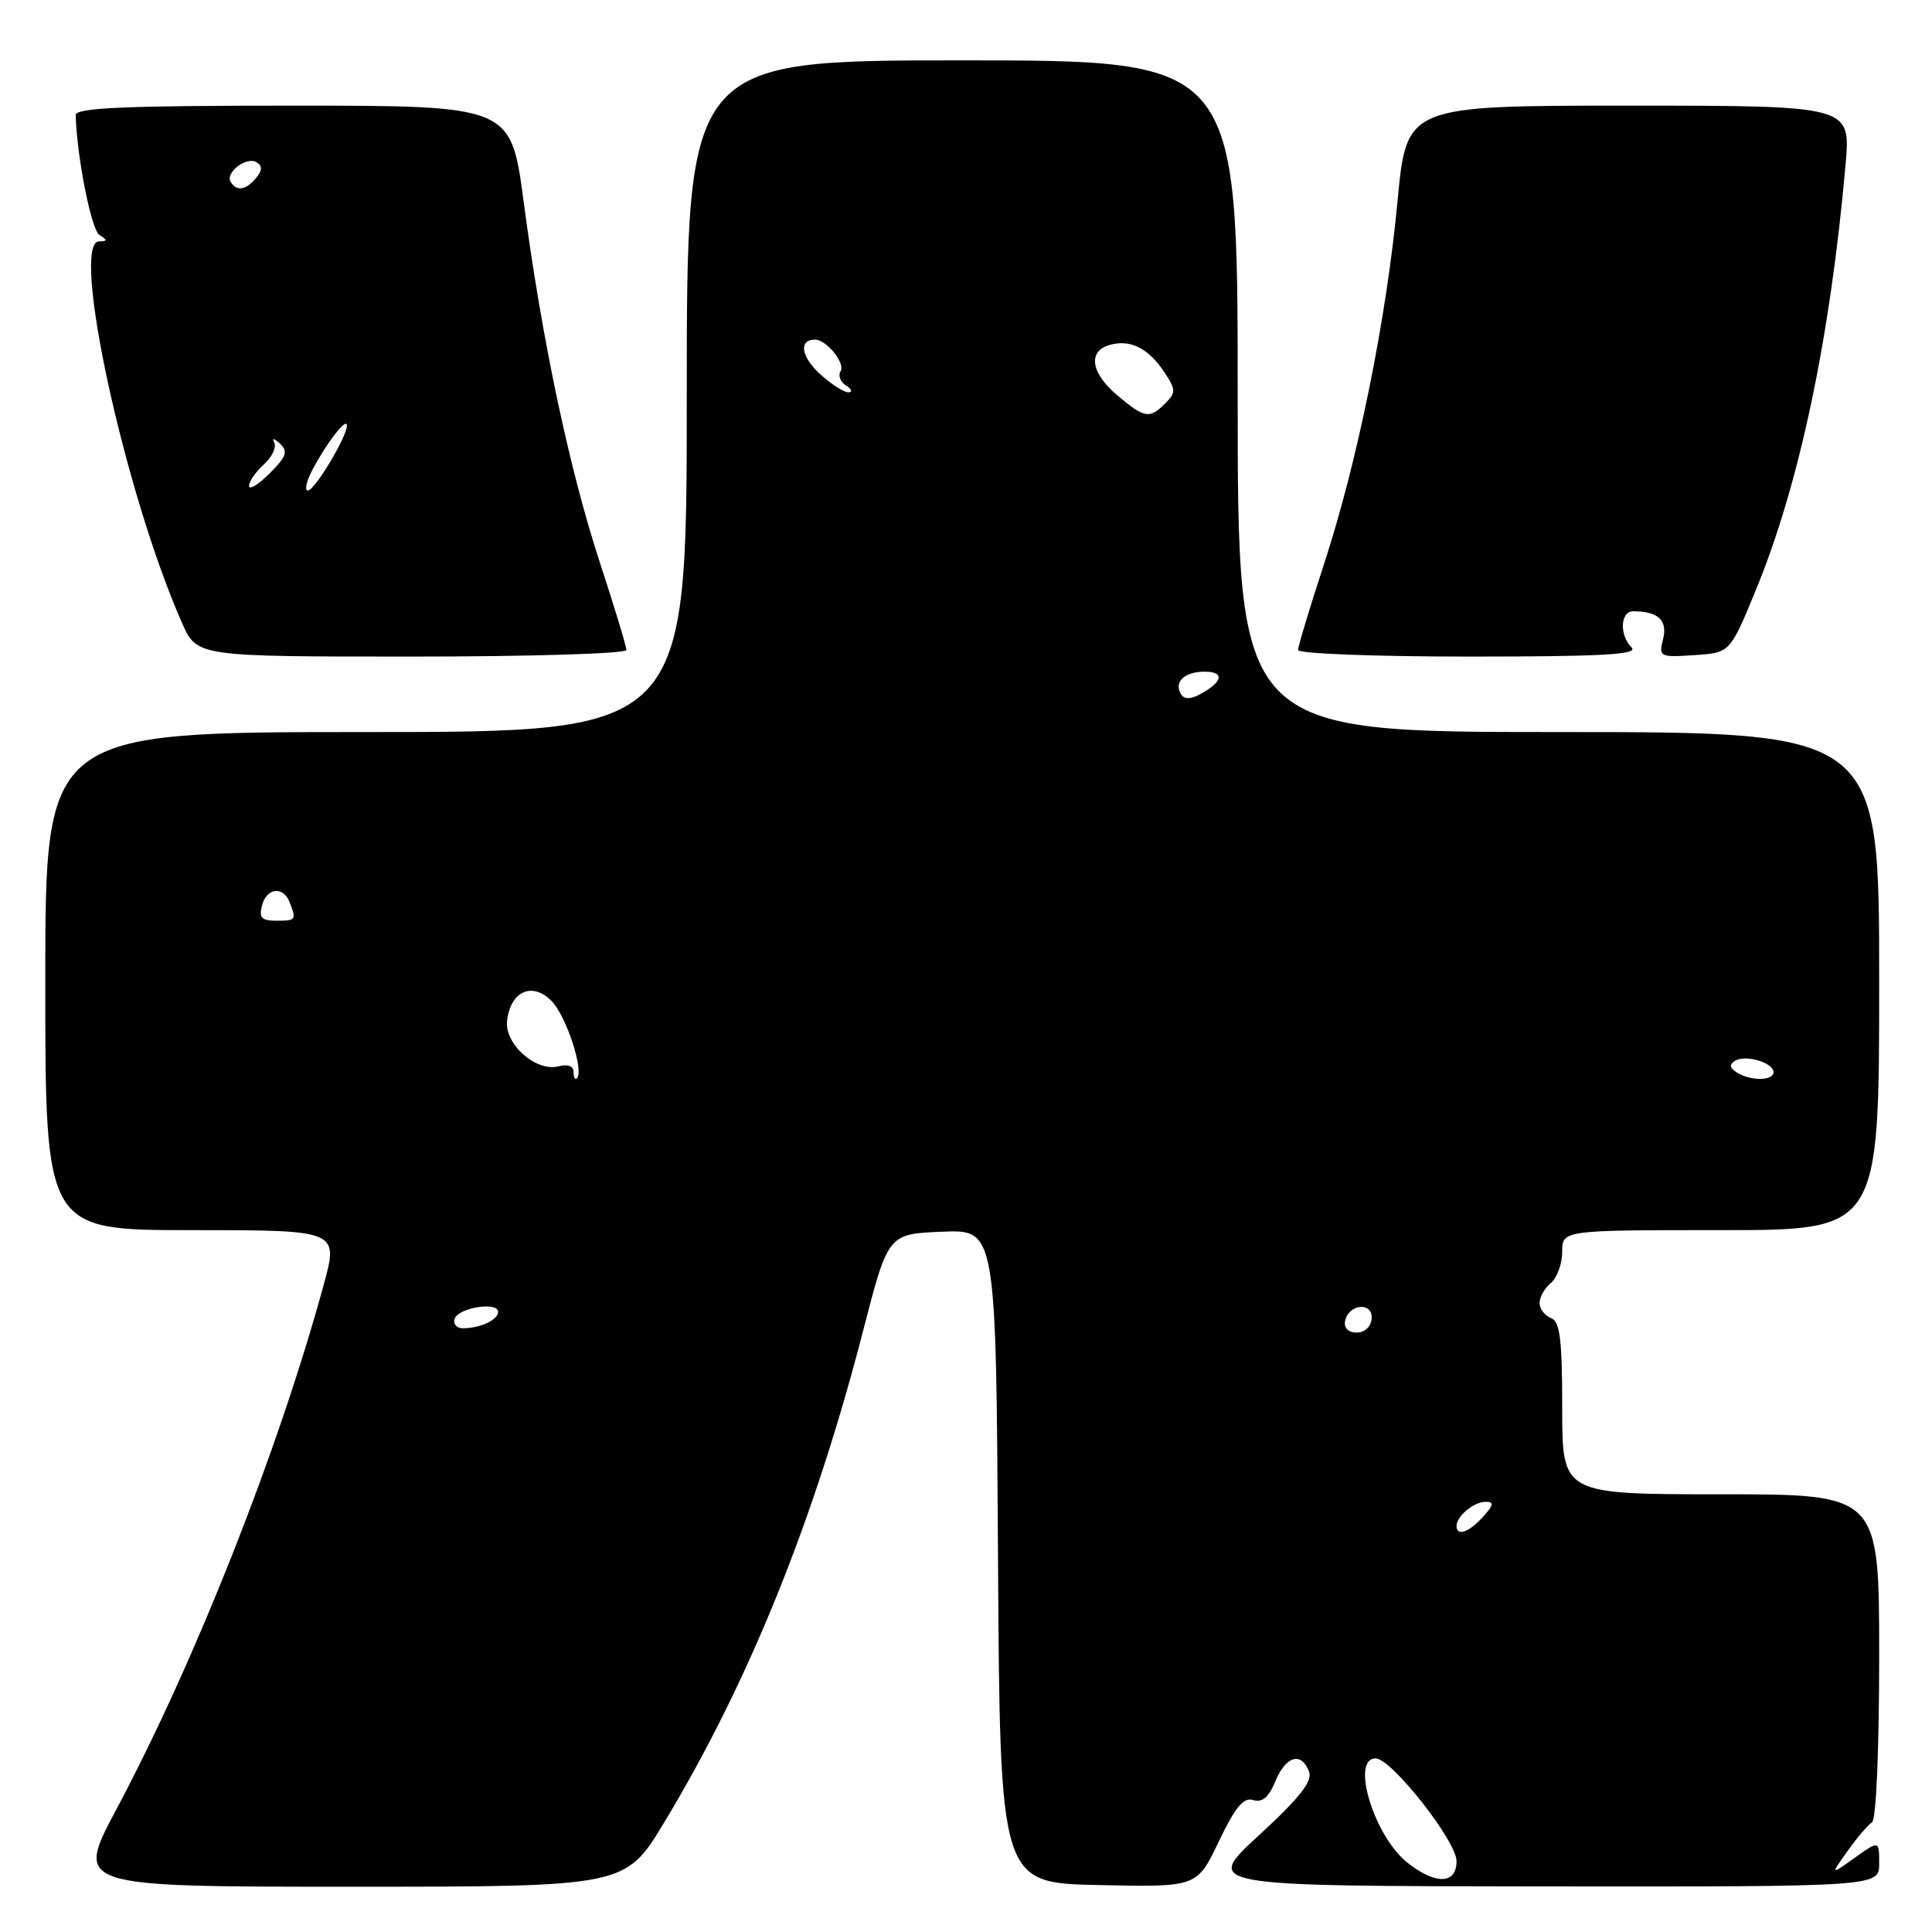 <?xml version="1.0" encoding="UTF-8" standalone="no"?>
<!DOCTYPE svg PUBLIC "-//W3C//DTD SVG 1.1//EN" "http://www.w3.org/Graphics/SVG/1.1/DTD/svg11.dtd" >
<svg xmlns="http://www.w3.org/2000/svg" xmlns:xlink="http://www.w3.org/1999/xlink" version="1.1" viewBox="0 0 256 256">
 <g >
 <path fill="currentColor"
d=" M 88.01 241.48 C 99.19 222.97 107.90 201.44 114.39 176.24 C 117.68 163.50 117.68 163.50 124.83 163.21 C 131.98 162.91 131.98 162.91 132.24 206.21 C 132.50 249.50 132.50 249.50 145.55 249.78 C 158.61 250.06 158.61 250.06 161.49 244.02 C 163.68 239.44 164.78 238.11 166.06 238.52 C 167.24 238.89 168.11 238.16 168.99 236.03 C 170.38 232.67 172.43 232.07 173.45 234.73 C 173.95 236.02 172.26 238.17 166.81 243.19 C 159.50 249.91 159.50 249.91 204.25 249.96 C 249.00 250.00 249.00 250.00 249.00 246.93 C 249.00 243.86 249.00 243.86 245.76 246.17 C 242.53 248.47 242.53 248.47 244.81 245.27 C 246.07 243.50 247.52 241.80 248.05 241.47 C 248.60 241.13 249.00 231.96 249.00 219.44 C 249.00 198.00 249.00 198.00 228.00 198.00 C 207.00 198.00 207.00 198.00 207.00 186.61 C 207.00 177.40 206.71 175.10 205.50 174.64 C 204.68 174.32 204.00 173.43 204.00 172.65 C 204.00 171.88 204.67 170.68 205.50 170.00 C 206.32 169.32 207.00 167.46 207.00 165.88 C 207.00 163.00 207.00 163.00 228.00 163.00 C 249.00 163.00 249.00 163.00 249.00 130.00 C 249.00 97.00 249.00 97.00 206.50 97.00 C 164.00 97.00 164.00 97.00 164.00 52.50 C 164.00 8.00 164.00 8.00 127.50 8.00 C 91.00 8.00 91.00 8.00 91.00 52.50 C 91.00 97.00 91.00 97.00 48.50 97.00 C 6.00 97.00 6.00 97.00 6.00 130.00 C 6.00 163.00 6.00 163.00 25.44 163.00 C 44.87 163.00 44.87 163.00 42.89 170.25 C 36.85 192.34 25.86 220.14 15.42 239.75 C 9.96 250.00 9.96 250.00 46.41 250.00 C 82.87 250.00 82.87 250.00 88.01 241.48 Z  M 83.00 86.13 C 83.00 85.65 81.42 80.43 79.48 74.52 C 75.43 62.14 71.80 44.97 69.39 26.75 C 67.70 14.00 67.70 14.00 38.85 14.00 C 16.42 14.00 10.01 14.28 10.03 15.25 C 10.18 20.75 12.09 30.44 13.17 31.13 C 14.27 31.82 14.26 31.97 13.13 31.98 C 9.28 32.03 16.52 65.37 24.12 82.54 C 26.09 87.00 26.09 87.00 54.55 87.00 C 70.20 87.00 83.00 86.61 83.00 86.13 Z  M 216.20 85.80 C 214.55 84.15 214.69 81.00 216.42 81.00 C 219.70 81.00 220.99 82.19 220.37 84.66 C 219.77 87.04 219.90 87.11 224.49 86.81 C 229.23 86.50 229.23 86.50 232.60 78.33 C 238.41 64.29 242.53 44.76 244.55 21.75 C 245.23 14.00 245.23 14.00 215.80 14.00 C 186.37 14.00 186.37 14.00 185.18 26.67 C 183.70 42.37 179.88 61.20 175.40 74.86 C 173.53 80.58 172.00 85.65 172.00 86.13 C 172.00 86.61 182.21 87.00 194.70 87.00 C 212.36 87.00 217.13 86.73 216.20 85.80 Z  M 186.51 246.83 C 182.08 243.34 178.92 233.00 182.28 233.00 C 184.37 233.00 193.00 243.96 193.00 246.61 C 193.00 249.68 190.26 249.78 186.51 246.83 Z  M 193.00 202.20 C 193.00 200.90 195.29 199.00 196.85 199.00 C 198.01 199.00 197.94 199.41 196.50 201.00 C 194.64 203.05 193.00 203.62 193.00 202.20 Z  M 178.23 175.05 C 178.67 172.76 181.92 172.46 181.75 174.72 C 181.66 175.80 180.84 176.57 179.77 176.57 C 178.67 176.57 178.05 175.97 178.23 175.05 Z  M 60.24 174.75 C 60.73 173.27 66.00 172.43 66.00 173.83 C 66.00 174.90 63.63 176.00 61.33 176.00 C 60.51 176.00 60.02 175.44 60.24 174.75 Z  M 76.00 142.05 C 76.00 141.26 75.23 140.97 74.01 141.29 C 71.02 142.07 66.82 138.34 67.19 135.23 C 67.67 131.33 70.50 130.06 73.06 132.61 C 75.01 134.56 77.43 141.90 76.44 142.89 C 76.20 143.13 76.00 142.76 76.00 142.05 Z  M 230.14 142.11 C 229.19 141.50 229.12 141.05 229.90 140.56 C 231.29 139.70 235.00 140.80 235.00 142.07 C 235.00 143.23 231.96 143.26 230.14 142.11 Z  M 34.71 120.00 C 35.33 117.61 37.54 117.36 38.39 119.58 C 39.29 121.91 39.22 122.00 36.59 122.00 C 34.68 122.00 34.29 121.59 34.71 120.00 Z  M 156.50 92.00 C 155.50 90.38 156.93 89.00 159.62 89.00 C 162.32 89.00 162.04 90.37 159.00 92.00 C 157.75 92.67 156.92 92.67 156.50 92.00 Z  M 148.08 52.41 C 144.48 49.39 144.09 46.47 147.16 45.67 C 149.87 44.96 152.24 46.20 154.34 49.40 C 155.82 51.65 155.82 52.03 154.41 53.44 C 152.32 55.54 151.66 55.43 148.08 52.41 Z  M 108.59 49.50 C 106.12 47.21 105.83 45.00 107.99 45.00 C 109.51 45.00 112.04 48.12 111.38 49.19 C 111.03 49.76 111.36 50.62 112.12 51.10 C 112.88 51.58 113.00 51.98 112.40 51.98 C 111.79 51.99 110.08 50.87 108.59 49.50 Z  M 33.00 64.38 C 33.00 63.79 33.89 62.51 34.98 61.52 C 36.06 60.54 36.67 59.23 36.33 58.62 C 35.99 58.00 36.32 58.07 37.07 58.76 C 38.20 59.82 37.98 60.48 35.71 62.74 C 34.22 64.23 33.00 64.97 33.00 64.38 Z  M 41.40 62.25 C 43.29 58.66 45.93 55.26 45.97 56.36 C 46.02 57.79 41.70 65.00 40.79 65.00 C 40.33 65.00 40.60 63.76 41.40 62.25 Z  M 30.57 24.11 C 29.80 22.87 32.68 20.68 34.00 21.50 C 34.79 21.99 34.76 22.58 33.93 23.59 C 32.59 25.20 31.36 25.40 30.57 24.11 Z "/>
</g>
</svg>